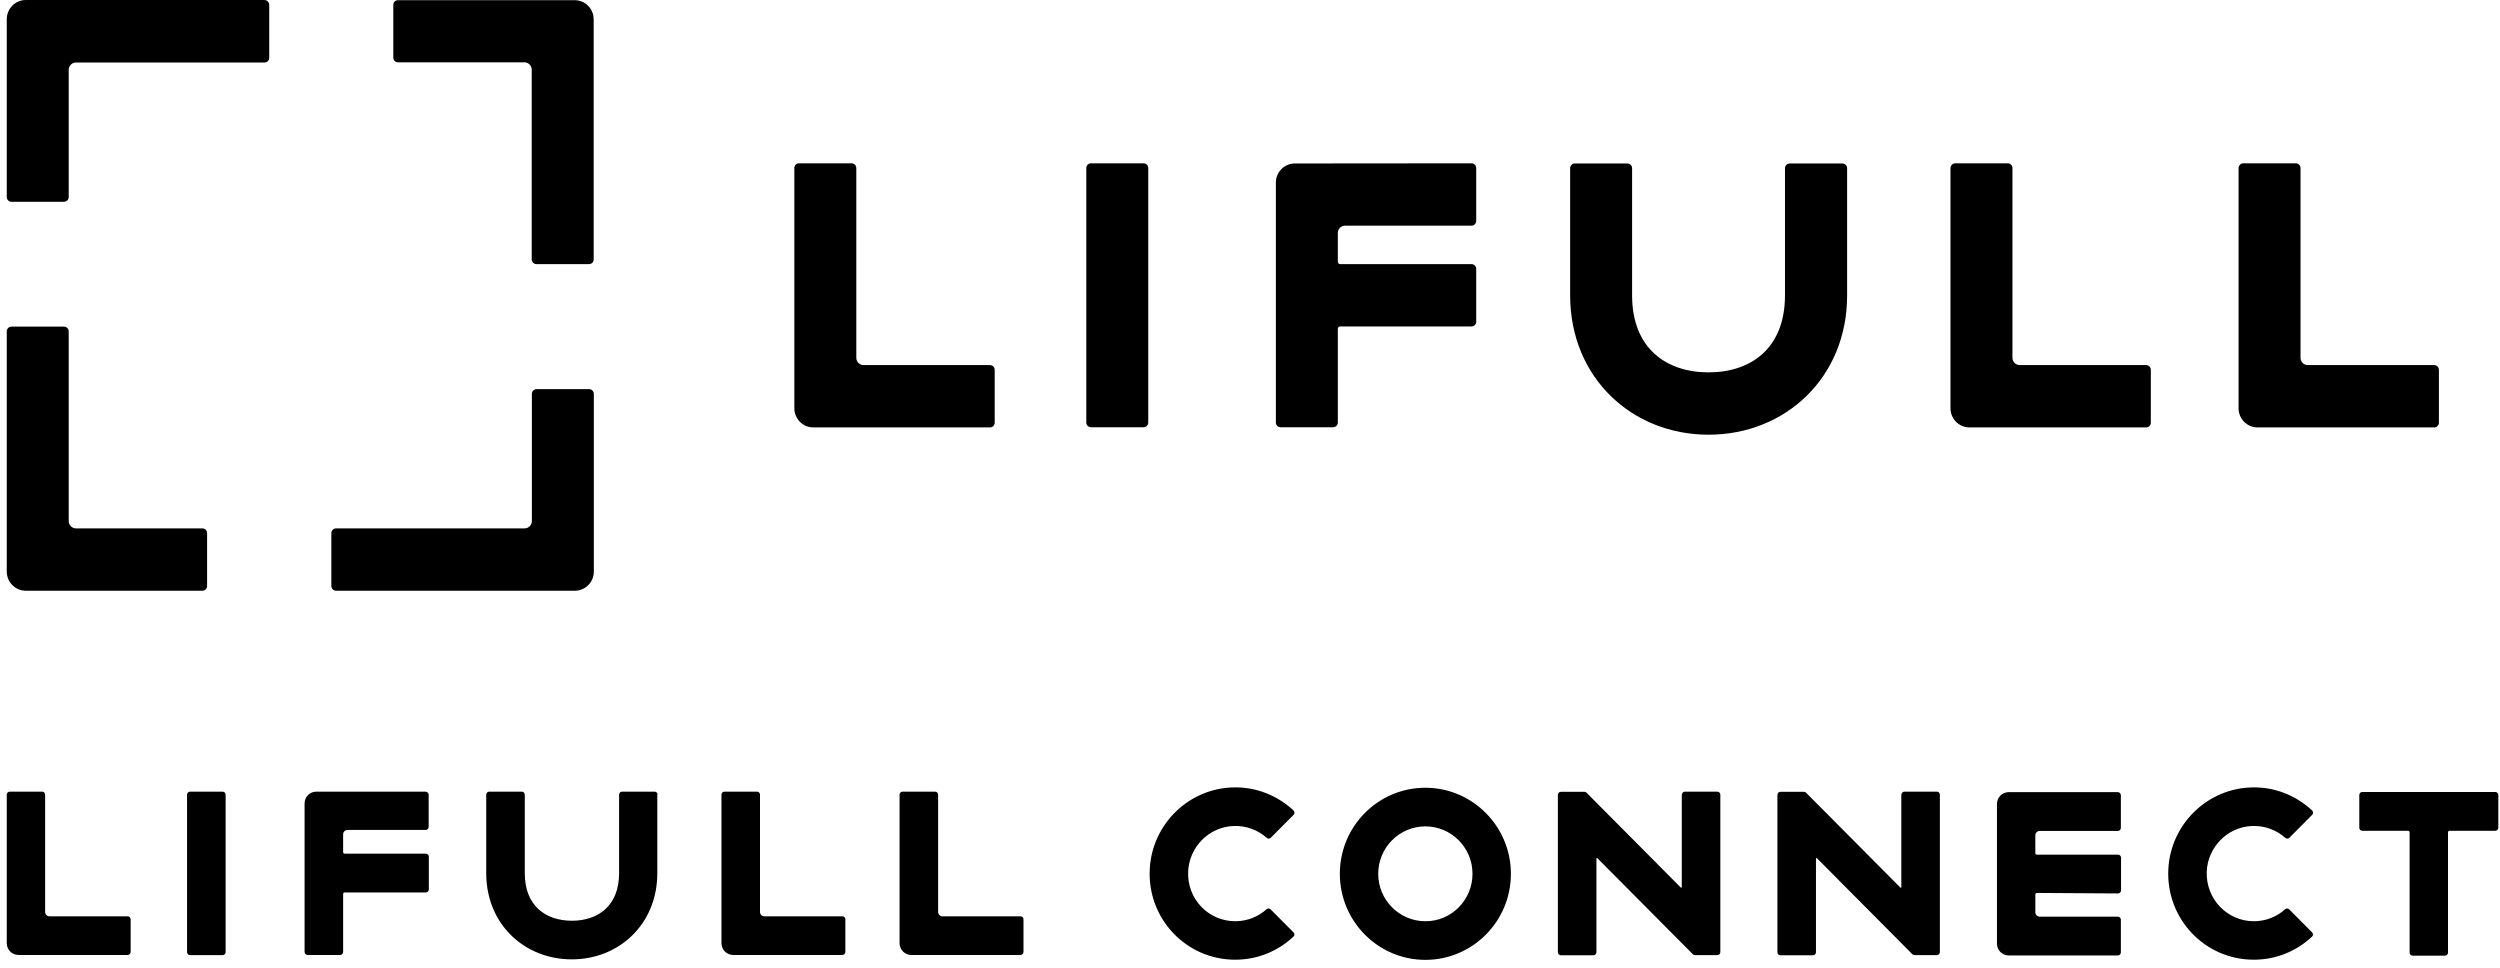 <svg
  width="235"
  height="91"
  viewBox="0 0 235 91"
  fill="none"
  xmlns="http://www.w3.org/2000/svg"
>
  <title>Logo Lifull Connect</title>
  <path
    fill-rule="evenodd"
    clip-rule="evenodd"
    d="M133.986 74.048C138.415 74.048 142.025 77.679 142.025 82.138C142.025 86.612 138.415 90.227 133.984 90.227C129.537 90.227 125.945 86.596 125.945 82.138C125.945 77.663 129.553 74.048 133.984 74.048H133.986ZM115.958 74.016C118.143 73.968 120.121 74.813 121.592 76.183C121.702 76.295 121.719 76.47 121.608 76.582L119.456 78.746C119.346 78.857 119.189 78.857 119.077 78.762C118.238 78.012 117.114 77.583 115.895 77.647C113.616 77.759 111.781 79.637 111.686 81.93C111.576 84.51 113.6 86.596 116.117 86.596C117.241 86.596 118.286 86.166 119.061 85.466C119.171 85.37 119.328 85.37 119.44 85.482L121.594 87.647C121.704 87.759 121.704 87.95 121.578 88.046C120.136 89.4 118.222 90.212 116.101 90.212C111.511 90.212 107.825 86.357 108.078 81.677C108.298 77.456 111.764 74.096 115.958 74.016ZM211.707 74.016C213.889 73.968 215.868 74.813 217.34 76.183C217.45 76.295 217.465 76.47 217.355 76.582L215.203 78.746C215.093 78.857 214.935 78.857 214.823 78.762C213.985 78.012 212.861 77.583 211.643 77.647C209.364 77.759 207.527 79.637 207.433 81.93C207.339 84.51 209.363 86.596 211.865 86.596C212.988 86.596 214.034 86.166 214.807 85.466C214.917 85.37 215.078 85.37 215.188 85.482L217.341 87.647C217.451 87.759 217.451 87.95 217.326 88.046C215.884 89.4 213.969 90.212 211.849 90.212C207.259 90.212 203.571 86.357 203.825 81.677C204.046 77.456 207.512 74.096 211.706 74.016H211.707ZM49.047 74.415C49.204 74.415 49.33 74.542 49.33 74.701V82.09C49.33 85.164 51.311 86.549 53.763 86.549C56.199 86.549 58.194 85.164 58.194 82.09V74.701C58.194 74.542 58.32 74.415 58.479 74.415H61.533C61.69 74.415 61.818 74.542 61.818 74.701H61.786V82.09C61.786 86.867 58.194 90.18 53.747 90.18C49.314 90.18 45.706 86.883 45.706 82.09V74.701C45.706 74.542 45.834 74.415 45.993 74.415H49.047ZM234.559 74.446C234.716 74.446 234.842 74.574 234.842 74.733V77.806C234.842 77.966 234.716 78.093 234.559 78.093H230.254C230.175 78.093 230.112 78.157 230.112 78.237V89.543C230.112 89.703 229.986 89.83 229.827 89.83H226.789C226.63 89.83 226.503 89.703 226.503 89.543V78.237C226.503 78.157 226.44 78.093 226.361 78.093H222.056C221.898 78.093 221.773 77.966 221.773 77.806V74.733C221.773 74.574 221.898 74.446 222.056 74.446H234.559ZM199.076 74.462C199.234 74.462 199.361 74.59 199.361 74.749V77.821C199.361 77.98 199.235 78.108 199.078 78.108H191.734C191.496 78.108 191.322 78.299 191.322 78.522V80.194C191.322 80.273 191.385 80.337 191.463 80.337H199.092C199.251 80.337 199.378 80.465 199.378 80.624V83.697C199.378 83.857 199.251 83.984 199.092 83.984L191.465 83.936C191.386 83.936 191.323 84 191.323 84.08V85.751C191.323 85.99 191.512 86.166 191.732 86.166H199.076C199.234 86.166 199.361 86.293 199.361 86.453V89.526C199.361 89.685 199.235 89.813 199.078 89.813H188.821C188.205 89.813 187.714 89.319 187.714 88.697V75.575C187.714 74.954 188.205 74.461 188.821 74.461H199.076V74.462ZM182.065 74.415C182.222 74.415 182.348 74.542 182.348 74.701V89.496C182.348 89.655 182.222 89.782 182.065 89.782H179.958C179.88 89.782 179.817 89.751 179.769 89.703L170.795 80.674C170.764 80.642 170.701 80.658 170.701 80.706V89.511C170.701 89.671 170.575 89.798 170.416 89.798H167.362C167.205 89.798 167.077 89.671 167.077 89.511V74.718C167.077 74.558 167.203 74.43 167.36 74.43H169.577C169.655 74.43 169.718 74.462 169.767 74.51L178.63 83.428C178.661 83.46 178.724 83.444 178.724 83.396V74.718C178.74 74.542 178.866 74.415 179.01 74.415H182.065ZM161.426 74.415C161.585 74.415 161.712 74.542 161.712 74.701V89.496C161.712 89.655 161.586 89.782 161.426 89.782H159.323C159.244 89.782 159.18 89.751 159.133 89.703L150.158 80.674C150.127 80.642 150.064 80.658 150.064 80.706V89.511C150.064 89.671 149.938 89.798 149.779 89.798H146.725C146.566 89.798 146.44 89.671 146.44 89.511V74.718C146.44 74.558 146.566 74.43 146.723 74.43H148.94C149.018 74.43 149.081 74.462 149.13 74.51L157.993 83.428C158.024 83.46 158.087 83.444 158.087 83.396V74.718C158.103 74.542 158.229 74.415 158.372 74.415H161.426ZM20.923 74.415C21.081 74.415 21.209 74.542 21.209 74.701V89.496C21.209 89.655 21.083 89.782 20.924 89.782H17.87C17.711 89.782 17.584 89.655 17.584 89.496V74.701C17.584 74.542 17.71 74.415 17.87 74.415H20.923ZM39.994 74.415C40.135 74.415 40.263 74.542 40.294 74.654V77.727C40.294 77.886 40.168 78.014 40.011 78.014H32.667C32.445 78.014 32.255 78.189 32.255 78.428V80.1C32.255 80.179 32.318 80.243 32.397 80.243H40.025C40.183 80.243 40.31 80.371 40.31 80.53V83.603C40.31 83.763 40.184 83.89 40.027 83.89H32.398C32.319 83.89 32.255 83.954 32.255 84.034V89.48C32.255 89.639 32.129 89.767 31.971 89.767H28.915C28.757 89.767 28.63 89.639 28.63 89.48V75.529C28.63 74.907 29.121 74.415 29.737 74.415H39.994ZM3.958 74.415C4.115 74.415 4.242 74.542 4.242 74.701V85.721C4.242 85.944 4.417 86.135 4.654 86.135H11.999C12.156 86.135 12.281 86.263 12.281 86.406V89.48C12.281 89.639 12.156 89.767 11.999 89.767H1.743C1.125 89.767 0.635 89.272 0.635 88.65V74.701C0.635 74.542 0.761 74.415 0.919 74.415H3.958ZM71.155 74.415C71.312 74.415 71.44 74.542 71.44 74.701V85.721C71.44 85.944 71.614 86.135 71.852 86.135H79.194C79.353 86.135 79.465 86.263 79.465 86.406V89.48C79.465 89.639 79.337 89.767 79.179 89.767H68.925C68.307 89.767 67.816 89.272 67.816 88.65V74.701C67.816 74.542 67.942 74.415 68.101 74.415H71.155ZM87.9 74.415C88.057 74.415 88.183 74.542 88.183 74.701V85.721C88.183 85.944 88.359 86.135 88.596 86.135H95.938C96.098 86.135 96.208 86.263 96.208 86.406V89.48C96.208 89.639 96.082 89.767 95.923 89.767H85.668C85.05 89.767 84.559 89.272 84.559 88.65V74.701C84.559 74.542 84.685 74.415 84.846 74.415H87.9ZM133.984 77.679C131.532 77.679 129.553 79.685 129.553 82.138C129.553 84.606 131.547 86.596 133.986 86.596C136.422 86.612 138.415 84.606 138.415 82.138C138.415 79.669 136.422 77.679 133.984 77.679ZM6.016 30.703C6.269 30.703 6.459 30.91 6.459 31.149V48.984C6.459 49.351 6.759 49.668 7.14 49.668H19.024C19.278 49.668 19.467 49.876 19.467 50.115V55.082C19.467 55.337 19.263 55.529 19.025 55.529H2.424C1.441 55.529 0.635 54.715 0.635 53.728V31.147C0.635 30.908 0.839 30.701 1.078 30.701H6.016V30.703ZM55.376 36.579C55.63 36.579 55.821 36.786 55.821 37.026V53.728C55.821 54.733 55.013 55.529 54.032 55.529H31.59C31.339 55.529 31.147 55.321 31.147 55.082V50.115C31.147 49.859 31.353 49.668 31.59 49.668H49.316C49.679 49.668 49.996 49.365 49.996 48.982V37.024C49.996 36.769 50.201 36.577 50.44 36.577H55.376V36.579ZM152.975 15.366C153.212 15.366 153.418 15.558 153.418 15.813V27.773C153.418 32.757 156.647 35.002 160.604 35.002C164.576 35.002 167.788 32.757 167.788 27.771V15.813C167.788 15.574 167.978 15.366 168.233 15.366H173.184C173.423 15.366 173.629 15.558 173.629 15.813V27.773C173.629 35.512 167.805 40.862 160.604 40.862C153.42 40.862 147.594 35.512 147.594 27.771V15.813C147.594 15.574 147.784 15.366 148.038 15.366H152.975ZM188.727 15.351C188.98 15.351 189.17 15.558 189.17 15.797V33.632C189.17 33.999 189.47 34.318 189.851 34.318H201.735C201.989 34.318 202.178 34.525 202.178 34.764V39.732C202.178 39.987 201.974 40.178 201.736 40.178H185.135C184.136 40.178 183.346 39.365 183.346 38.378V15.813C183.346 15.558 183.55 15.351 183.789 15.351H188.727ZM215.805 15.351C216.057 15.351 216.249 15.558 216.249 15.797V33.632C216.249 33.999 216.547 34.318 216.928 34.318H228.814C229.067 34.318 229.257 34.525 229.257 34.764V39.732C229.257 39.987 229.053 40.178 228.814 40.178H212.214C211.215 40.178 210.425 39.365 210.425 38.378V15.813C210.425 15.558 210.629 15.351 210.868 15.351H215.804H215.805ZM80.049 15.351C80.303 15.351 80.493 15.558 80.493 15.797V33.632C80.493 33.999 80.793 34.318 81.174 34.318H93.058C93.312 34.318 93.501 34.525 93.501 34.764V39.732C93.501 39.987 93.296 40.178 93.059 40.178H76.457C75.459 40.178 74.669 39.365 74.669 38.378V15.813C74.653 15.558 74.857 15.351 75.112 15.351H80.049ZM107.492 15.351C107.745 15.351 107.935 15.558 107.935 15.797V39.716C107.935 39.971 107.73 40.162 107.492 40.162H102.555C102.301 40.162 102.111 39.955 102.111 39.716V15.813C102.095 15.558 102.301 15.351 102.554 15.351H107.492ZM138.321 15.351C138.573 15.351 138.764 15.558 138.764 15.797V20.766C138.764 21.021 138.559 21.212 138.321 21.212H126.437C126.072 21.212 125.755 21.514 125.755 21.897V24.603C125.755 24.73 125.849 24.826 125.976 24.826H138.321C138.573 24.826 138.764 25.033 138.764 25.273V30.24C138.764 30.495 138.559 30.687 138.321 30.687H125.976C125.851 30.687 125.756 30.782 125.756 30.91V39.716C125.756 39.971 125.549 40.162 125.311 40.162H120.375C120.121 40.162 119.931 39.955 119.931 39.716V17.167C119.931 16.162 120.739 15.366 121.719 15.366L138.32 15.351H138.321ZM54.016 0.016C55.013 0.016 55.805 0.829 55.805 1.815V24.38C55.821 24.635 55.615 24.826 55.362 24.826H50.424C50.169 24.826 49.981 24.619 49.981 24.38V6.545C49.981 6.178 49.679 5.859 49.3 5.859H37.414C37.161 5.859 36.971 5.653 36.971 5.414V0.462C36.971 0.207 37.177 0.016 37.414 0.016H54.014H54.016ZM24.848 0C25.101 0 25.307 0.207 25.307 0.462V5.43C25.307 5.685 25.103 5.876 24.864 5.876H7.14C6.775 5.876 6.459 6.179 6.459 6.562V18.521C6.459 18.776 6.253 18.967 6.016 18.967H1.078C0.825 18.967 0.635 18.76 0.635 18.521V1.815C0.635 0.812 1.441 0 2.424 0H24.848Z"
    fill="black"
  />
</svg>

